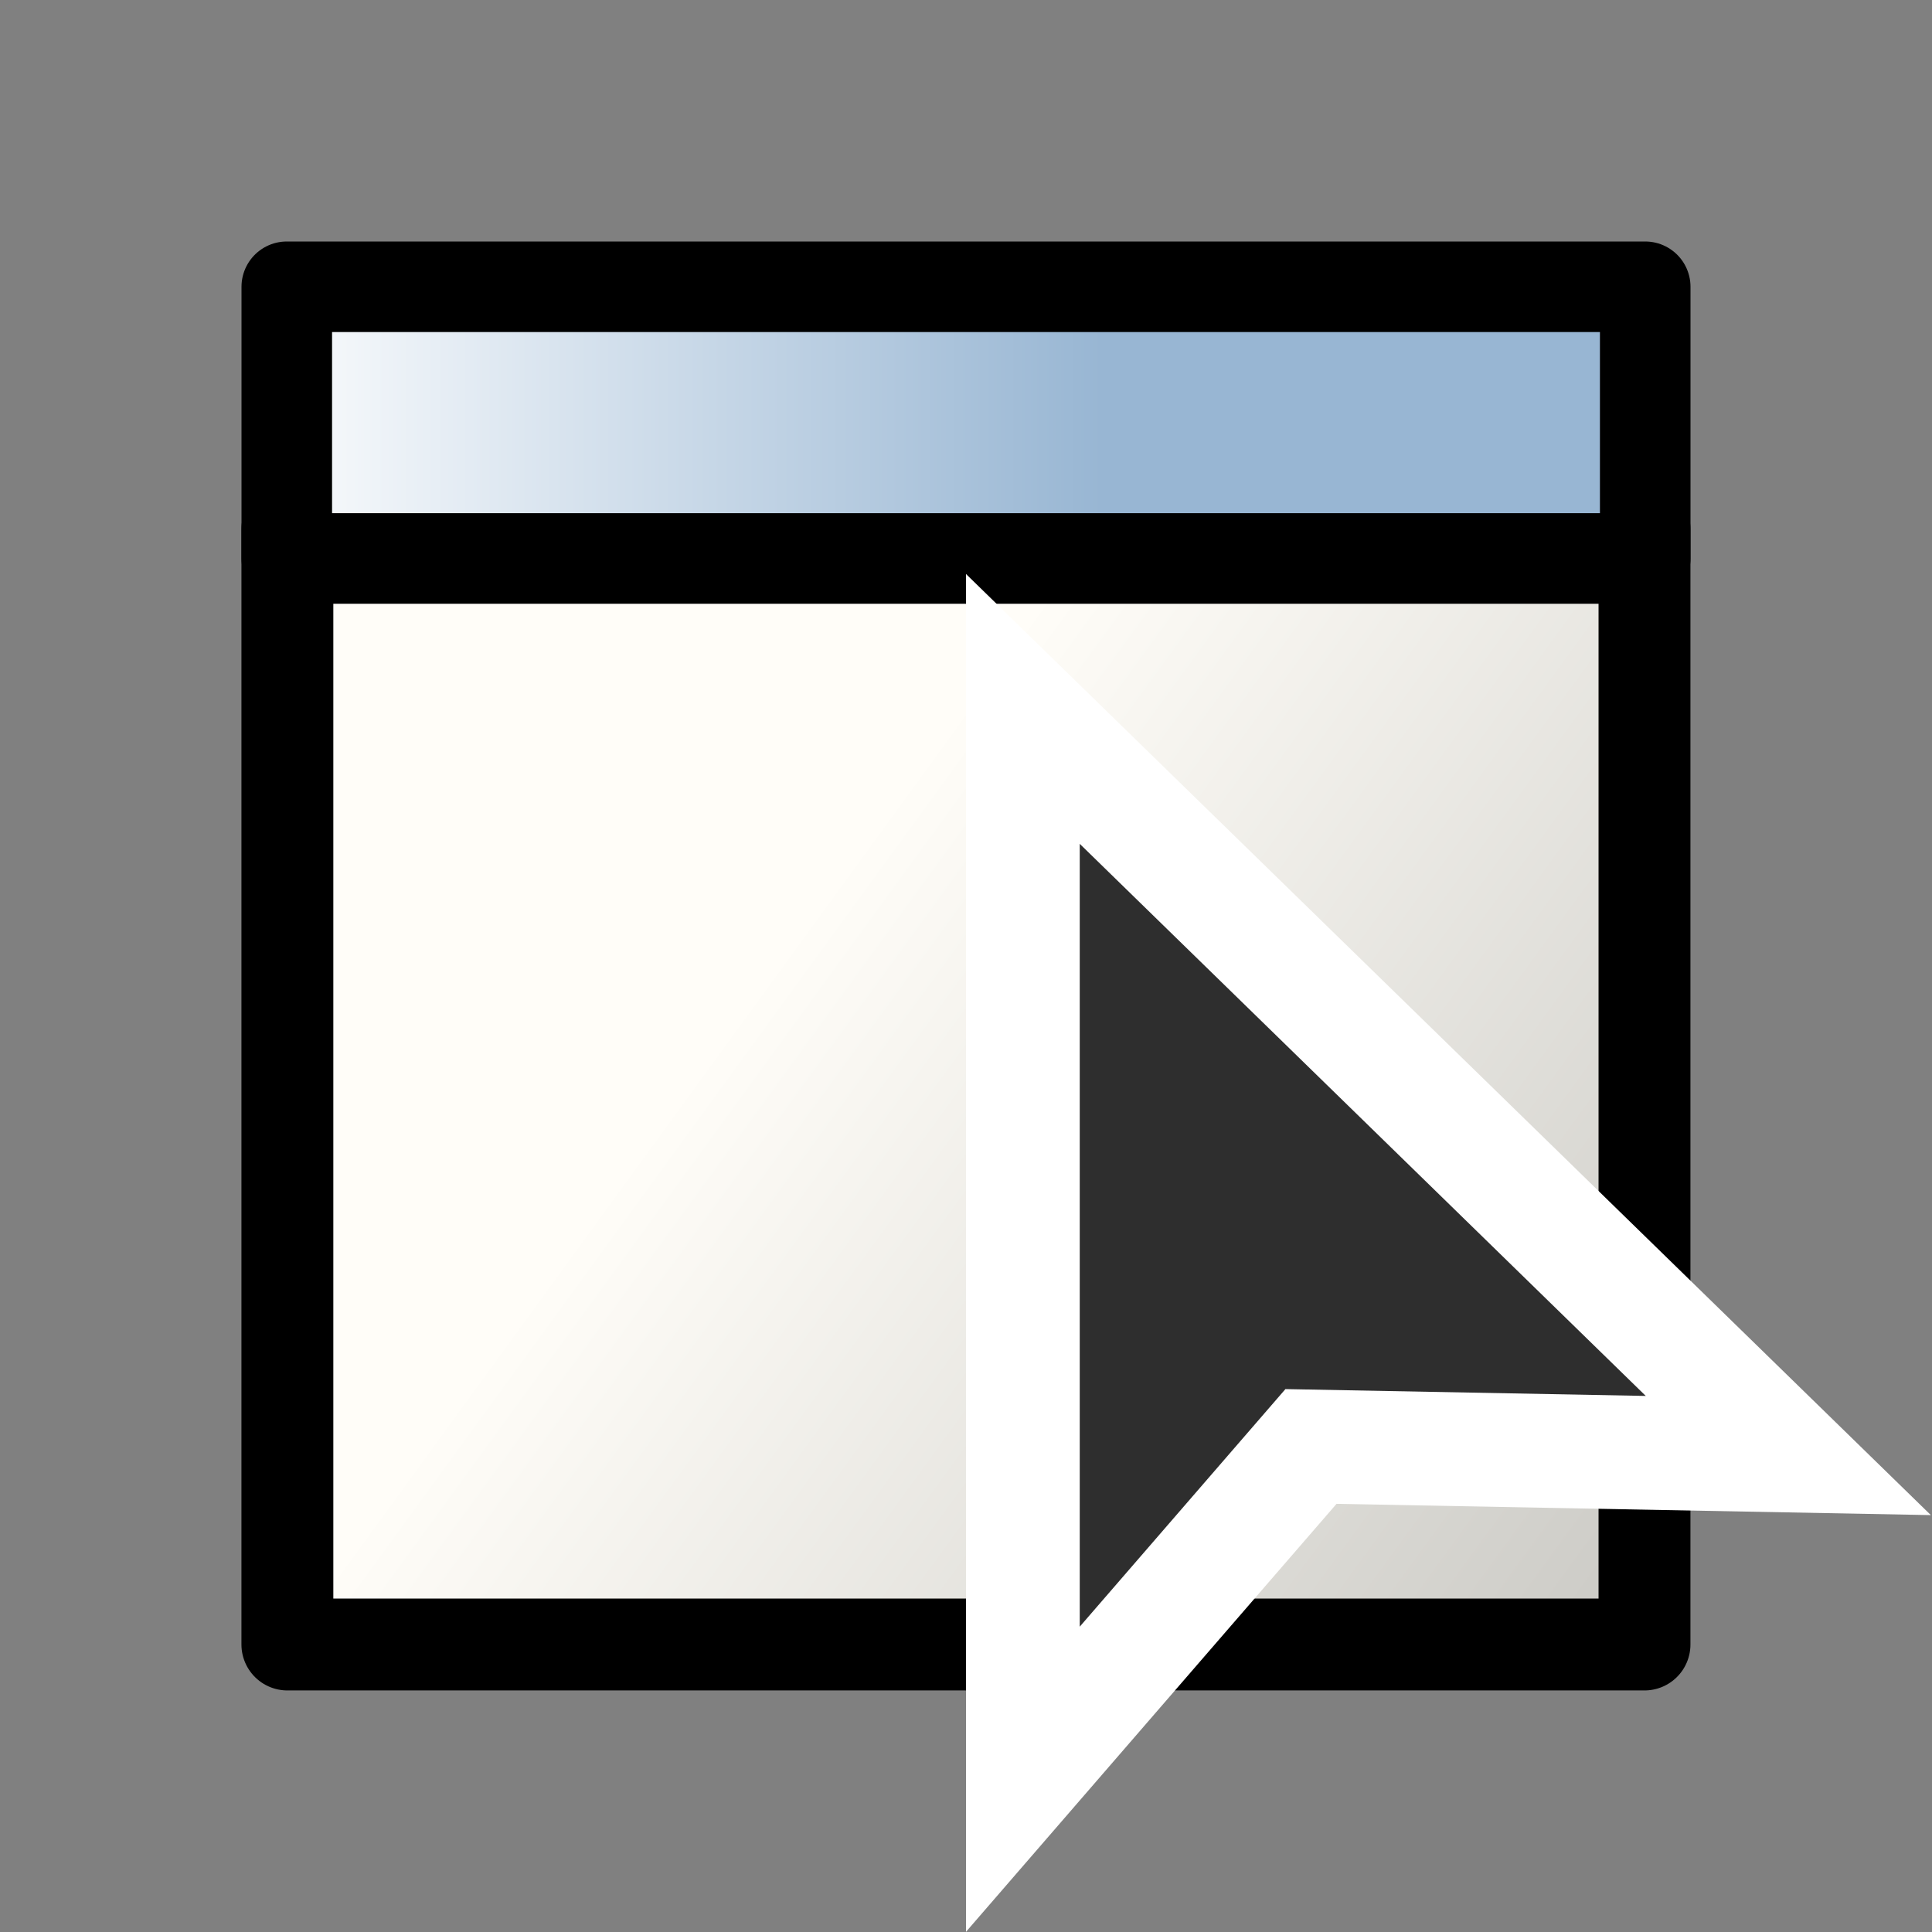 <?xml version="1.0" encoding="UTF-8" standalone="no"?>
<!-- Created with Inkscape (http://www.inkscape.org/) -->

<svg
   xmlns:dc="http://purl.org/dc/elements/1.1/"
   xmlns:cc="http://creativecommons.org/ns#"
   xmlns:rdf="http://www.w3.org/1999/02/22-rdf-syntax-ns#"
   xmlns:svg="http://www.w3.org/2000/svg"
   xmlns="http://www.w3.org/2000/svg"
   xmlns:xlink="http://www.w3.org/1999/xlink"
   xmlns:sodipodi="http://sodipodi.sourceforge.net/DTD/sodipodi-0.dtd"
   xmlns:inkscape="http://www.inkscape.org/namespaces/inkscape"
   version="1.1"
   width="16"
   height="16"
   id="svg5952"
   inkscape:version="0.91 r13725"
   sodipodi:docname="file-dialog.svg">
  <rect width="100%" height="100%" fill="#808080" stroke="none"/>
  <sodipodi:namedview
     pagecolor="#ffffff"
     bordercolor="#666666"
     borderopacity="1"
     objecttolerance="10"
     gridtolerance="10"
     guidetolerance="10"
     inkscape:pageopacity="0"
     inkscape:pageshadow="2"
     inkscape:window-width="1210"
     inkscape:window-height="809"
     id="namedview231"
     showgrid="false"
     inkscape:zoom="13.101517"
     inkscape:cx="-1.7239156"
     inkscape:cy="9.0065908"
     inkscape:window-x="665"
     inkscape:window-y="282"
     inkscape:window-maximized="0"
     inkscape:current-layer="svg5952" />
  <defs
     id="defs5954">
    <linearGradient
       x1="283.98"
       y1="25.258"
       x2="279.479"
       y2="21.16"
       id="linearGradient5391"
       xlink:href="#linearGradient5734"
       gradientUnits="userSpaceOnUse" />
    <linearGradient
       id="linearGradient5734">
      <stop
         id="stop5736"
         style="stop-color:#8ab3df;stop-opacity:1"
         offset="0" />
      <stop
         id="stop5738"
         style="stop-color:#ffffff;stop-opacity:1"
         offset="1" />
    </linearGradient>
    <linearGradient
       x1="279.645"
       y1="22.038"
       x2="283.105"
       y2="25.592"
       id="linearGradient5393"
       xlink:href="#linearGradient5704"
       gradientUnits="userSpaceOnUse" />
    <linearGradient
       id="linearGradient5704">
      <stop
         id="stop5706"
         style="stop-color:#5a5a5a;stop-opacity:1"
         offset="0" />
      <stop
         id="stop5708"
         style="stop-color:#000000;stop-opacity:1"
         offset="1" />
    </linearGradient>
    <linearGradient
       x1="283.98"
       y1="25.258"
       x2="279.479"
       y2="21.16"
       id="linearGradient6263"
       xlink:href="#linearGradient5734"
       gradientUnits="userSpaceOnUse" />
    <linearGradient
       x1="279.645"
       y1="22.038"
       x2="283.105"
       y2="25.592"
       id="linearGradient6265"
       xlink:href="#linearGradient5704"
       gradientUnits="userSpaceOnUse" />
    <linearGradient
       x1="482.63"
       y1="74.944"
       x2="495.948"
       y2="85.673"
       id="linearGradient5687"
       xlink:href="#linearGradient800"
       gradientUnits="userSpaceOnUse" />
    <linearGradient
       id="linearGradient800">
      <stop
         id="stop998"
         style="stop-color:#f3ff49;stop-opacity:1"
         offset="0" />
      <stop
         id="stop999"
         style="stop-color:#ffa01e;stop-opacity:1"
         offset="1" />
    </linearGradient>
    <linearGradient
       x1="491.431"
       y1="77.849"
       x2="493.33"
       y2="78.523"
       id="linearGradient5689"
       xlink:href="#linearGradient10585"
       gradientUnits="userSpaceOnUse" />
    <linearGradient
       id="linearGradient10585">
      <stop
         id="stop10587"
         style="stop-color:#d7d7d7;stop-opacity:1"
         offset="0" />
      <stop
         id="stop10595"
         style="stop-color:#000000;stop-opacity:1"
         offset="1" />
    </linearGradient>
    <linearGradient
       x1="494.312"
       y1="83.812"
       x2="499.039"
       y2="88.233"
       id="linearGradient5761"
       xlink:href="#linearGradient1887"
       gradientUnits="userSpaceOnUse"
       gradientTransform="matrix(1,0,0,0.901,0,8.916)" />
    <linearGradient
       id="linearGradient1887">
      <stop
         id="stop1888"
         style="stop-color:#fffdf8;stop-opacity:1"
         offset="0" />
      <stop
         id="stop1889"
         style="stop-color:#cdccc7;stop-opacity:1"
         offset="1" />
    </linearGradient>
    <linearGradient
       x1="490"
       y1="83.419"
       x2="497.231"
       y2="90.936"
       id="linearGradient5598"
       xlink:href="#linearGradient5704-1"
       gradientUnits="userSpaceOnUse" />
    <linearGradient
       id="linearGradient5704-1">
      <stop
         id="stop5706-7"
         style="stop-color:#5a5a5a;stop-opacity:1"
         offset="0" />
      <stop
         id="stop5708-4"
         style="stop-color:#000000;stop-opacity:1"
         offset="1" />
    </linearGradient>
    <linearGradient
       x1="494.312"
       y1="83.812"
       x2="499.039"
       y2="88.233"
       id="linearGradient6356"
       xlink:href="#linearGradient1887"
       gradientUnits="userSpaceOnUse"
       gradientTransform="matrix(1,0,0,0.901,-238.364,503.601)" />
    <linearGradient
       x1="490"
       y1="83.419"
       x2="497.231"
       y2="90.936"
       id="linearGradient6358"
       xlink:href="#linearGradient5704-1"
       gradientUnits="userSpaceOnUse"
       gradientTransform="translate(-238.364,494.686)" />
    <linearGradient
       x1="482.63"
       y1="74.944"
       x2="495.948"
       y2="85.673"
       id="linearGradient6365"
       xlink:href="#linearGradient800"
       gradientUnits="userSpaceOnUse" />
    <linearGradient
       x1="491.431"
       y1="77.849"
       x2="493.33"
       y2="78.523"
       id="linearGradient6367"
       xlink:href="#linearGradient10585"
       gradientUnits="userSpaceOnUse" />
    <linearGradient
       x1="482.63"
       y1="74.944"
       x2="495.948"
       y2="85.673"
       id="linearGradient6477"
       xlink:href="#linearGradient800-1"
       gradientUnits="userSpaceOnUse" />
    <linearGradient
       id="linearGradient800-1">
      <stop
         id="stop998-1"
         style="stop-color:#f3ff49;stop-opacity:1"
         offset="0" />
      <stop
         id="stop999-5"
         style="stop-color:#ffa01e;stop-opacity:1"
         offset="1" />
    </linearGradient>
    <linearGradient
       x1="491.431"
       y1="77.849"
       x2="493.33"
       y2="78.523"
       id="linearGradient6479"
       xlink:href="#linearGradient10585-2"
       gradientUnits="userSpaceOnUse" />
    <linearGradient
       id="linearGradient10585-2">
      <stop
         id="stop10587-7"
         style="stop-color:#d7d7d7;stop-opacity:1"
         offset="0" />
      <stop
         id="stop10595-6"
         style="stop-color:#000000;stop-opacity:1"
         offset="1" />
    </linearGradient>
    <linearGradient
       x1="11.88"
       y1="205.448"
       x2="15.653"
       y2="211.88"
       id="linearGradient6224"
       xlink:href="#linearGradient5704-14"
       gradientUnits="userSpaceOnUse"
       gradientTransform="matrix(1.25,0,0,1.421,477.323,-211.488)" />
    <linearGradient
       id="linearGradient5704-14">
      <stop
         id="stop5706-2"
         style="stop-color:#5a5a5a;stop-opacity:1"
         offset="0" />
      <stop
         id="stop5708-3"
         style="stop-color:#000000;stop-opacity:1"
         offset="1" />
    </linearGradient>
    <linearGradient
       id="linearGradient5740">
      <stop
         id="stop5742"
         style="stop-color:#ffffff;stop-opacity:1"
         offset="0" />
      <stop
         id="stop5744"
         style="stop-color:#98b6d3;stop-opacity:1"
         offset="1" />
    </linearGradient>
    <linearGradient
       x1="21.884"
       y1="219.005"
       x2="16.374"
       y2="214.445"
       id="linearGradient6522"
       xlink:href="#linearGradient5740"
       gradientUnits="userSpaceOnUse"
       gradientTransform="matrix(1.332,0,0,2.662,470.791,-492.224)" />
    <linearGradient
       x1="16.466"
       y1="214.67"
       x2="17.853"
       y2="218.2"
       id="linearGradient6524"
       xlink:href="#linearGradient5740"
       gradientUnits="userSpaceOnUse"
       gradientTransform="matrix(1.003,0,0,1.595,476.872,-260.666)" />
    <linearGradient
       x1="11.88"
       y1="205.448"
       x2="15.653"
       y2="211.88"
       id="linearGradient6591"
       xlink:href="#linearGradient5704-14"
       gradientUnits="userSpaceOnUse"
       gradientTransform="matrix(1.25,0,0,1.421,477.323,-211.488)" />
    <linearGradient
       x1="21.884"
       y1="219.005"
       x2="16.374"
       y2="214.445"
       id="linearGradient6594"
       xlink:href="#linearGradient5740"
       gradientUnits="userSpaceOnUse"
       gradientTransform="matrix(1.332,0,0,2.662,232.773,2.376)" />
    <linearGradient
       x1="16.466"
       y1="214.67"
       x2="17.853"
       y2="218.2"
       id="linearGradient6596"
       xlink:href="#linearGradient5740"
       gradientUnits="userSpaceOnUse"
       gradientTransform="matrix(1.003,0,0,1.595,238.853,233.933)" />
    <linearGradient
       x1="11.88"
       y1="205.448"
       x2="15.653"
       y2="211.88"
       id="linearGradient6599"
       xlink:href="#linearGradient5704-14"
       gradientUnits="userSpaceOnUse"
       gradientTransform="matrix(1.25,0,0,1.421,239.305,283.111)" />
    <linearGradient
       x1="482.63"
       y1="74.944"
       x2="495.948"
       y2="85.673"
       id="linearGradient6606"
       xlink:href="#linearGradient800-1"
       gradientUnits="userSpaceOnUse" />
    <linearGradient
       x1="491.431"
       y1="77.849"
       x2="493.33"
       y2="78.523"
       id="linearGradient6608"
       xlink:href="#linearGradient10585-2"
       gradientUnits="userSpaceOnUse" />
    <linearGradient
       x1="11.88"
       y1="205.448"
       x2="15.653"
       y2="211.88"
       id="linearGradient6124"
       xlink:href="#linearGradient5704-2"
       gradientUnits="userSpaceOnUse"
       gradientTransform="matrix(1.125,0,0,1.142,-6.359,-29.349)" />
    <linearGradient
       id="linearGradient5704-2">
      <stop
         id="stop5706-21"
         style="stop-color:#5a5a5a;stop-opacity:1"
         offset="0" />
      <stop
         id="stop5708-6"
         style="stop-color:#000000;stop-opacity:1"
         offset="1" />
    </linearGradient>
    <linearGradient
       x1="19.639"
       y1="218.105"
       x2="17.502"
       y2="214.88"
       id="linearGradient6126"
       xlink:href="#linearGradient5740-8"
       gradientUnits="userSpaceOnUse"
       gradientTransform="matrix(1.166,0,0,1.995,-11.617,-223.557)" />
    <linearGradient
       id="linearGradient5740-8">
      <stop
         id="stop5742-5"
         style="stop-color:#ffffff;stop-opacity:1"
         offset="0" />
      <stop
         id="stop5744-7"
         style="stop-color:#98b6d3;stop-opacity:1"
         offset="1" />
    </linearGradient>
    <linearGradient
       x1="15.383"
       y1="212.905"
       x2="18.529"
       y2="218.78"
       id="linearGradient6128"
       xlink:href="#linearGradient5740-8"
       gradientUnits="userSpaceOnUse"
       gradientTransform="matrix(0.877,0,0,1.195,-6.298,-49.989)" />
    <linearGradient
       x1="11.88"
       y1="205.448"
       x2="16.804"
       y2="210.872"
       id="linearGradient6138"
       xlink:href="#linearGradient5704-2"
       gradientUnits="userSpaceOnUse"
       gradientTransform="matrix(1.499,0,0,1.713,-7.279,-143.594)" />
    <linearGradient
       x1="21.81"
       y1="219.222"
       x2="14.536"
       y2="215.111"
       id="linearGradient6140"
       xlink:href="#linearGradient5740-8"
       gradientUnits="userSpaceOnUse"
       gradientTransform="matrix(1.664,0,0,3.32,-16.321,-505.953)" />
    <linearGradient
       x1="16.353"
       y1="214.647"
       x2="17.988"
       y2="218.277"
       id="linearGradient6142"
       xlink:href="#linearGradient5740-8"
       gradientUnits="userSpaceOnUse"
       gradientTransform="matrix(1.252,0,0,1.989,-8.729,-217.173)" />
    <linearGradient
       x1="11.88"
       y1="205.448"
       x2="15.653"
       y2="211.88"
       id="linearGradient6732"
       xlink:href="#linearGradient5704-2"
       gradientUnits="userSpaceOnUse"
       gradientTransform="matrix(1.125,0,0,1.142,-6.359,-29.349)" />
    <linearGradient
       x1="19.639"
       y1="218.105"
       x2="17.502"
       y2="214.88"
       id="linearGradient6734"
       xlink:href="#linearGradient5740-8"
       gradientUnits="userSpaceOnUse"
       gradientTransform="matrix(1.166,0,0,1.995,-11.617,-223.557)" />
    <linearGradient
       x1="15.383"
       y1="212.905"
       x2="18.529"
       y2="218.78"
       id="linearGradient6736"
       xlink:href="#linearGradient5740-8"
       gradientUnits="userSpaceOnUse"
       gradientTransform="matrix(0.877,0,0,1.195,-6.298,-49.989)" />
    <linearGradient
       x1="11.88"
       y1="205.448"
       x2="16.804"
       y2="210.872"
       id="linearGradient6738"
       xlink:href="#linearGradient5704-2"
       gradientUnits="userSpaceOnUse"
       gradientTransform="matrix(1.499,0,0,1.713,-7.279,-143.594)" />
    <linearGradient
       x1="21.81"
       y1="219.222"
       x2="14.536"
       y2="215.111"
       id="linearGradient6740"
       xlink:href="#linearGradient5740-8"
       gradientUnits="userSpaceOnUse"
       gradientTransform="matrix(1.664,0,0,3.32,-16.321,-505.953)" />
    <linearGradient
       x1="16.353"
       y1="214.647"
       x2="17.988"
       y2="218.277"
       id="linearGradient6742"
       xlink:href="#linearGradient5740-8"
       gradientUnits="userSpaceOnUse"
       gradientTransform="matrix(1.252,0,0,1.989,-8.729,-217.173)" />
    <linearGradient
       x1="21.81"
       y1="219.222"
       x2="14.536"
       y2="215.111"
       id="linearGradient6745"
       xlink:href="#linearGradient5740-8"
       gradientUnits="userSpaceOnUse"
       gradientTransform="matrix(1.664,0,0,3.32,225.233,-142.46)" />
    <linearGradient
       x1="16.353"
       y1="214.647"
       x2="17.988"
       y2="218.277"
       id="linearGradient6747"
       xlink:href="#linearGradient5740-8"
       gradientUnits="userSpaceOnUse"
       gradientTransform="matrix(1.252,0,0,1.989,232.824,146.321)" />
    <linearGradient
       x1="11.88"
       y1="205.448"
       x2="16.804"
       y2="210.872"
       id="linearGradient6750"
       xlink:href="#linearGradient5704-2"
       gradientUnits="userSpaceOnUse"
       gradientTransform="matrix(1.499,0,0,1.713,234.275,219.9)" />
    <linearGradient
       x1="19.639"
       y1="218.105"
       x2="17.502"
       y2="214.88"
       id="linearGradient6753"
       xlink:href="#linearGradient5740-8"
       gradientUnits="userSpaceOnUse"
       gradientTransform="matrix(1.166,0,0,1.995,229.936,139.937)" />
    <linearGradient
       x1="15.383"
       y1="212.905"
       x2="18.529"
       y2="218.78"
       id="linearGradient6755"
       xlink:href="#linearGradient5740-8"
       gradientUnits="userSpaceOnUse"
       gradientTransform="matrix(0.877,0,0,1.195,235.256,313.505)" />
    <linearGradient
       x1="11.88"
       y1="205.448"
       x2="15.653"
       y2="211.88"
       id="linearGradient6758"
       xlink:href="#linearGradient5704-2"
       gradientUnits="userSpaceOnUse"
       gradientTransform="matrix(1.125,0,0,1.142,235.194,334.145)" />
    <linearGradient
       x1="11.88"
       y1="205.448"
       x2="15.653"
       y2="211.88"
       id="linearGradient5807"
       xlink:href="#linearGradient5704-6"
       gradientUnits="userSpaceOnUse"
       gradientTransform="matrix(1.125,0,0,1.142,-6.359,-29.349)" />
    <linearGradient
       id="linearGradient5704-6">
      <stop
         id="stop5706-1"
         style="stop-color:#5a5a5a;stop-opacity:1"
         offset="0" />
      <stop
         id="stop5708-8"
         style="stop-color:#000000;stop-opacity:1"
         offset="1" />
    </linearGradient>
    <linearGradient
       x1="19.639"
       y1="218.105"
       x2="17.502"
       y2="214.88"
       id="linearGradient5809"
       xlink:href="#linearGradient5740-9"
       gradientUnits="userSpaceOnUse"
       gradientTransform="matrix(1.166,0,0,1.995,-11.617,-223.557)" />
    <linearGradient
       id="linearGradient5740-9">
      <stop
         id="stop5742-2"
         style="stop-color:#ffffff;stop-opacity:1"
         offset="0" />
      <stop
         id="stop5744-79"
         style="stop-color:#98b6d3;stop-opacity:1"
         offset="1" />
    </linearGradient>
    <linearGradient
       x1="14.855"
       y1="212.711"
       x2="17.853"
       y2="218.2"
       id="linearGradient5811"
       xlink:href="#linearGradient5740-9"
       gradientUnits="userSpaceOnUse"
       gradientTransform="matrix(0.877,0,0,1.195,-6.298,-49.989)" />
    <linearGradient
       x1="11.88"
       y1="205.448"
       x2="16.804"
       y2="210.872"
       id="linearGradient5813"
       xlink:href="#linearGradient5704-6"
       gradientUnits="userSpaceOnUse"
       gradientTransform="matrix(1.499,0,0,1.713,-7.279,-143.594)" />
    <linearGradient
       x1="21.81"
       y1="219.117"
       x2="10.294"
       y2="212.951"
       id="linearGradient5815"
       xlink:href="#linearGradient5740-9"
       gradientUnits="userSpaceOnUse"
       gradientTransform="matrix(1.664,0,0,3.32,-16.321,-505.953)" />
    <linearGradient
       x1="16.815"
       y1="213.659"
       x2="17.988"
       y2="218.277"
       id="linearGradient5817"
       xlink:href="#linearGradient5740-9"
       gradientUnits="userSpaceOnUse"
       gradientTransform="matrix(1.252,0,0,1.989,-8.729,-217.173)" />
    <linearGradient
       x1="361.709"
       y1="261.247"
       x2="366.098"
       y2="264.689"
       id="linearGradient11815"
       xlink:href="#linearGradient800-5"
       gradientUnits="userSpaceOnUse"
       gradientTransform="matrix(1.022,0,0,1,-8.95,-1)" />
    <linearGradient
       id="linearGradient800-5">
      <stop
         id="stop998-4"
         style="stop-color:#f3ff49;stop-opacity:1"
         offset="0" />
      <stop
         id="stop999-3"
         style="stop-color:#ffa01e;stop-opacity:1"
         offset="1" />
    </linearGradient>
    <linearGradient
       x1="-37.331"
       y1="187.863"
       x2="-33.695"
       y2="178.658"
       id="linearGradient6573"
       xlink:href="#linearGradient3480"
       gradientUnits="userSpaceOnUse"
       gradientTransform="matrix(0,1,-1.022,0,139.245,218.997)" />
    <linearGradient
       id="linearGradient3480">
      <stop
         id="stop3482"
         style="stop-color:#646464;stop-opacity:1"
         offset="0" />
      <stop
         id="stop3484"
         style="stop-color:#000000;stop-opacity:1"
         offset="1" />
    </linearGradient>
    <linearGradient
       x1="361.709"
       y1="261.247"
       x2="366.098"
       y2="264.689"
       id="linearGradient6921"
       xlink:href="#linearGradient800-5"
       gradientUnits="userSpaceOnUse"
       gradientTransform="matrix(1.022,0,0,1,-117.11,315.404)" />
    <linearGradient
       x1="-37.331"
       y1="187.863"
       x2="-33.695"
       y2="178.658"
       id="linearGradient6923"
       xlink:href="#linearGradient3480"
       gradientUnits="userSpaceOnUse"
       gradientTransform="matrix(0,1,-1.022,0,31.085,535.401)" />
    <linearGradient
       x1="11.88"
       y1="205.448"
       x2="15.653"
       y2="211.88"
       id="linearGradient6930"
       xlink:href="#linearGradient5704-6"
       gradientUnits="userSpaceOnUse"
       gradientTransform="matrix(1.125,0,0,1.142,-6.359,-29.349)" />
    <linearGradient
       x1="19.639"
       y1="218.105"
       x2="17.502"
       y2="214.88"
       id="linearGradient6932"
       xlink:href="#linearGradient5740-9"
       gradientUnits="userSpaceOnUse"
       gradientTransform="matrix(1.166,0,0,1.995,-11.617,-223.557)" />
    <linearGradient
       x1="14.855"
       y1="212.711"
       x2="17.853"
       y2="218.2"
       id="linearGradient6934"
       xlink:href="#linearGradient5740-9"
       gradientUnits="userSpaceOnUse"
       gradientTransform="matrix(0.877,0,0,1.195,-6.298,-49.989)" />
    <linearGradient
       x1="11.88"
       y1="205.448"
       x2="16.804"
       y2="210.872"
       id="linearGradient6936"
       xlink:href="#linearGradient5704-6"
       gradientUnits="userSpaceOnUse"
       gradientTransform="matrix(1.499,0,0,1.713,-7.279,-143.594)" />
    <linearGradient
       x1="21.81"
       y1="219.117"
       x2="10.294"
       y2="212.951"
       id="linearGradient6938"
       xlink:href="#linearGradient5740-9"
       gradientUnits="userSpaceOnUse"
       gradientTransform="matrix(1.664,0,0,3.32,-16.321,-505.953)" />
    <linearGradient
       x1="16.815"
       y1="213.659"
       x2="17.988"
       y2="218.277"
       id="linearGradient6940"
       xlink:href="#linearGradient5740-9"
       gradientUnits="userSpaceOnUse"
       gradientTransform="matrix(1.252,0,0,1.989,-8.729,-217.173)" />
    <linearGradient
       x1="11.88"
       y1="205.448"
       x2="15.653"
       y2="211.88"
       id="linearGradient7093"
       xlink:href="#linearGradient5704-8"
       gradientUnits="userSpaceOnUse"
       gradientTransform="matrix(1.125,0,0,1.142,-6.359,-29.349)" />
    <linearGradient
       id="linearGradient5704-8">
      <stop
         id="stop5706-6"
         style="stop-color:#5a5a5a;stop-opacity:1"
         offset="0" />
      <stop
         id="stop5708-5"
         style="stop-color:#000000;stop-opacity:1"
         offset="1" />
    </linearGradient>
    <linearGradient
       x1="19.639"
       y1="218.105"
       x2="17.502"
       y2="214.88"
       id="linearGradient7095"
       xlink:href="#linearGradient5740-0"
       gradientUnits="userSpaceOnUse"
       gradientTransform="matrix(1.166,0,0,1.995,-11.617,-223.557)" />
    <linearGradient
       id="linearGradient5740-0">
      <stop
         id="stop5742-28"
         style="stop-color:#ffffff;stop-opacity:1"
         offset="0" />
      <stop
         id="stop5744-6"
         style="stop-color:#98b6d3;stop-opacity:1"
         offset="1" />
    </linearGradient>
    <linearGradient
       x1="14.855"
       y1="212.711"
       x2="17.853"
       y2="218.2"
       id="linearGradient7097"
       xlink:href="#linearGradient5740-0"
       gradientUnits="userSpaceOnUse"
       gradientTransform="matrix(0.877,0,0,1.195,-6.298,-49.989)" />
    <linearGradient
       x1="11.88"
       y1="205.448"
       x2="16.804"
       y2="210.872"
       id="linearGradient7099"
       xlink:href="#linearGradient5704-8"
       gradientUnits="userSpaceOnUse"
       gradientTransform="matrix(1.499,0,0,1.713,-7.279,-143.594)" />
    <linearGradient
       x1="21.81"
       y1="219.117"
       x2="10.294"
       y2="212.951"
       id="linearGradient7101"
       xlink:href="#linearGradient5740-0"
       gradientUnits="userSpaceOnUse"
       gradientTransform="matrix(1.664,0,0,3.32,-16.321,-505.953)" />
    <linearGradient
       x1="16.815"
       y1="213.659"
       x2="17.988"
       y2="218.277"
       id="linearGradient7103"
       xlink:href="#linearGradient5740-0"
       gradientUnits="userSpaceOnUse"
       gradientTransform="matrix(1.252,0,0,1.989,-8.729,-217.173)" />
    <linearGradient
       x1="361.698"
       y1="261.247"
       x2="367.265"
       y2="264.465"
       id="linearGradient6662"
       xlink:href="#linearGradient900"
       gradientUnits="userSpaceOnUse"
       gradientTransform="matrix(1.022,0,0,1,-8.921,-0.991)" />
    <linearGradient
       id="linearGradient900">
      <stop
         id="stop1014"
         style="stop-color:#e4ffa6;stop-opacity:1"
         offset="0" />
      <stop
         id="stop1015"
         style="stop-color:#3a7801;stop-opacity:1"
         offset="1" />
    </linearGradient>
    <linearGradient
       x1="-37.331"
       y1="187.863"
       x2="-33.695"
       y2="178.658"
       id="linearGradient6664"
       xlink:href="#linearGradient3480-0"
       gradientUnits="userSpaceOnUse"
       gradientTransform="matrix(0,1,-1.022,0,139.274,219.006)" />
    <linearGradient
       id="linearGradient3480-0">
      <stop
         id="stop3482-2"
         style="stop-color:#646464;stop-opacity:1"
         offset="0" />
      <stop
         id="stop3484-4"
         style="stop-color:#000000;stop-opacity:1"
         offset="1" />
    </linearGradient>
    <linearGradient
       x1="361.698"
       y1="261.247"
       x2="367.265"
       y2="264.465"
       id="linearGradient7258"
       xlink:href="#linearGradient900"
       gradientUnits="userSpaceOnUse"
       gradientTransform="matrix(1.022,0,0,1,-8.921,-0.991)" />
    <linearGradient
       x1="-37.331"
       y1="187.863"
       x2="-33.695"
       y2="178.658"
       id="linearGradient7260"
       xlink:href="#linearGradient3480-0"
       gradientUnits="userSpaceOnUse"
       gradientTransform="matrix(0,1,-1.022,0,139.274,219.006)" />
    <linearGradient
       x1="11.88"
       y1="205.448"
       x2="15.653"
       y2="211.88"
       id="linearGradient7093-8"
       xlink:href="#linearGradient5704-65"
       gradientUnits="userSpaceOnUse"
       gradientTransform="matrix(1.125,0,0,1.142,-6.359,-29.349)" />
    <linearGradient
       id="linearGradient5704-65">
      <stop
         id="stop5706-0"
         style="stop-color:#5a5a5a;stop-opacity:1"
         offset="0" />
      <stop
         id="stop5708-9"
         style="stop-color:#000000;stop-opacity:1"
         offset="1" />
    </linearGradient>
    <linearGradient
       x1="19.639"
       y1="218.105"
       x2="17.502"
       y2="214.88"
       id="linearGradient7095-0"
       xlink:href="#linearGradient5740-06"
       gradientUnits="userSpaceOnUse"
       gradientTransform="matrix(1.166,0,0,1.995,-11.617,-223.557)" />
    <linearGradient
       id="linearGradient5740-06">
      <stop
         id="stop5742-1"
         style="stop-color:#ffffff;stop-opacity:1"
         offset="0" />
      <stop
         id="stop5744-3"
         style="stop-color:#98b6d3;stop-opacity:1"
         offset="1" />
    </linearGradient>
    <linearGradient
       x1="14.855"
       y1="212.711"
       x2="17.853"
       y2="218.2"
       id="linearGradient7097-8"
       xlink:href="#linearGradient5740-06"
       gradientUnits="userSpaceOnUse"
       gradientTransform="matrix(0.877,0,0,1.195,-6.298,-49.989)" />
    <linearGradient
       x1="11.88"
       y1="205.448"
       x2="16.804"
       y2="210.872"
       id="linearGradient7099-9"
       xlink:href="#linearGradient5704-65"
       gradientUnits="userSpaceOnUse"
       gradientTransform="matrix(1.499,0,0,1.713,-7.279,-143.594)" />
    <linearGradient
       x1="21.81"
       y1="219.117"
       x2="10.294"
       y2="212.951"
       id="linearGradient7101-3"
       xlink:href="#linearGradient5740-06"
       gradientUnits="userSpaceOnUse"
       gradientTransform="matrix(1.664,0,0,3.32,-16.321,-505.953)" />
    <linearGradient
       x1="16.815"
       y1="213.659"
       x2="17.988"
       y2="218.277"
       id="linearGradient7103-4"
       xlink:href="#linearGradient5740-06"
       gradientUnits="userSpaceOnUse"
       gradientTransform="matrix(1.252,0,0,1.989,-8.729,-217.173)" />
    <linearGradient
       x1="361.698"
       y1="261.247"
       x2="367.265"
       y2="264.465"
       id="linearGradient6662-4"
       xlink:href="#linearGradient900-6"
       gradientUnits="userSpaceOnUse"
       gradientTransform="matrix(1.022,0,0,1,-8.921,-0.991)" />
    <linearGradient
       id="linearGradient900-6">
      <stop
         id="stop1014-0"
         style="stop-color:#e4ffa6;stop-opacity:1"
         offset="0" />
      <stop
         id="stop1015-6"
         style="stop-color:#3a7801;stop-opacity:1"
         offset="1" />
    </linearGradient>
    <linearGradient
       x1="-37.331"
       y1="187.863"
       x2="-33.695"
       y2="178.658"
       id="linearGradient6664-6"
       xlink:href="#linearGradient3480-1"
       gradientUnits="userSpaceOnUse"
       gradientTransform="matrix(0,1,-1.022,0,139.274,219.006)" />
    <linearGradient
       id="linearGradient3480-1">
      <stop
         id="stop3482-8"
         style="stop-color:#646464;stop-opacity:1"
         offset="0" />
      <stop
         id="stop3484-49"
         style="stop-color:#000000;stop-opacity:1"
         offset="1" />
    </linearGradient>
    <linearGradient
       x1="361.698"
       y1="261.247"
       x2="367.265"
       y2="264.465"
       id="linearGradient7423"
       xlink:href="#linearGradient900-6"
       gradientUnits="userSpaceOnUse"
       gradientTransform="matrix(1.022,0,0,1,-117.519,311.932)" />
    <linearGradient
       x1="-37.331"
       y1="187.863"
       x2="-33.695"
       y2="178.658"
       id="linearGradient7425"
       xlink:href="#linearGradient3480-1"
       gradientUnits="userSpaceOnUse"
       gradientTransform="matrix(0,1,-1.022,0,30.676,531.928)" />
    <linearGradient
       x1="11.88"
       y1="205.448"
       x2="15.653"
       y2="211.88"
       id="linearGradient7432"
       xlink:href="#linearGradient5704-65"
       gradientUnits="userSpaceOnUse"
       gradientTransform="matrix(1.125,0,0,1.142,-6.359,-29.349)" />
    <linearGradient
       x1="19.639"
       y1="218.105"
       x2="17.502"
       y2="214.88"
       id="linearGradient7434"
       xlink:href="#linearGradient5740-06"
       gradientUnits="userSpaceOnUse"
       gradientTransform="matrix(1.166,0,0,1.995,-11.617,-223.557)" />
    <linearGradient
       x1="14.855"
       y1="212.711"
       x2="17.853"
       y2="218.2"
       id="linearGradient7436"
       xlink:href="#linearGradient5740-06"
       gradientUnits="userSpaceOnUse"
       gradientTransform="matrix(0.877,0,0,1.195,-6.298,-49.989)" />
    <linearGradient
       x1="11.88"
       y1="205.448"
       x2="16.804"
       y2="210.872"
       id="linearGradient7438"
       xlink:href="#linearGradient5704-65"
       gradientUnits="userSpaceOnUse"
       gradientTransform="matrix(1.499,0,0,1.713,-7.279,-143.594)" />
    <linearGradient
       x1="21.81"
       y1="219.117"
       x2="10.294"
       y2="212.951"
       id="linearGradient7440"
       xlink:href="#linearGradient5740-06"
       gradientUnits="userSpaceOnUse"
       gradientTransform="matrix(1.664,0,0,3.32,-16.321,-505.953)" />
    <linearGradient
       x1="16.815"
       y1="213.659"
       x2="17.988"
       y2="218.277"
       id="linearGradient7442"
       xlink:href="#linearGradient5740-06"
       gradientUnits="userSpaceOnUse"
       gradientTransform="matrix(1.252,0,0,1.989,-8.729,-217.173)" />
    <linearGradient
       x1="256.894"
       y1="73.658"
       x2="250.665"
       y2="80.142"
       id="linearGradient11197"
       xlink:href="#linearGradient5704-63"
       gradientUnits="userSpaceOnUse"
       gradientTransform="matrix(0.939,0,0,1,15.636,3.573)" />
    <linearGradient
       id="linearGradient5704-63">
      <stop
         id="stop5706-78"
         style="stop-color:#5a5a5a;stop-opacity:1"
         offset="0" />
      <stop
         id="stop5708-82"
         style="stop-color:#000000;stop-opacity:1"
         offset="1" />
    </linearGradient>
    <linearGradient
       x1="266.03"
       y1="70.981"
       x2="258.015"
       y2="77.99"
       id="linearGradient11286"
       xlink:href="#linearGradient3480-9"
       gradientUnits="userSpaceOnUse"
       gradientTransform="translate(-0.016,0.073)" />
    <linearGradient
       id="linearGradient3480-9">
      <stop
         id="stop3482-1"
         style="stop-color:#646464;stop-opacity:1"
         offset="0" />
      <stop
         id="stop3484-3"
         style="stop-color:#000000;stop-opacity:1"
         offset="1" />
    </linearGradient>
    <linearGradient
       x1="256.326"
       y1="80.006"
       x2="258.918"
       y2="78.5"
       id="linearGradient6187"
       xlink:href="#linearGradient3466"
       gradientUnits="userSpaceOnUse" />
    <linearGradient
       id="linearGradient3466">
      <stop
         id="stop3468"
         style="stop-color:#ffffff;stop-opacity:1"
         offset="0" />
      <stop
         id="stop3470"
         style="stop-color:#a0a0a0;stop-opacity:1"
         offset="1" />
    </linearGradient>
    <linearGradient
       x1="261.107"
       y1="79.5"
       x2="269.548"
       y2="79.5"
       id="linearGradient11210"
       xlink:href="#linearGradient1610"
       gradientUnits="userSpaceOnUse"
       gradientTransform="translate(0.514,0.573)" />
    <linearGradient
       id="linearGradient1610">
      <stop
         id="stop1611"
         style="stop-color:#000000;stop-opacity:1"
         offset="0" />
      <stop
         id="stop3053"
         style="stop-color:#7f7f7f;stop-opacity:1"
         offset="0.351" />
      <stop
         id="stop3054"
         style="stop-color:#bfbfbf;stop-opacity:1"
         offset="0.597" />
      <stop
         id="stop3055"
         style="stop-color:#dfdfdf;stop-opacity:1"
         offset="0.784" />
      <stop
         id="stop1612"
         style="stop-color:#ffffff;stop-opacity:1"
         offset="1" />
    </linearGradient>
    <linearGradient
       x1="266.648"
       y1="74.383"
       x2="262.538"
       y2="78.836"
       id="linearGradient11294"
       xlink:href="#linearGradient3480-9"
       gradientUnits="userSpaceOnUse"
       gradientTransform="translate(-0.016,0.073)" />
    <linearGradient
       x1="261.034"
       y1="69.714"
       x2="256.5"
       y2="71.037"
       id="linearGradient11302"
       xlink:href="#linearGradient3480-9"
       gradientUnits="userSpaceOnUse"
       gradientTransform="matrix(1,0,0,0.982,-0.016,1.345)" />
    <linearGradient
       x1="261.034"
       y1="69.714"
       x2="256.5"
       y2="71.037"
       id="linearGradient7574"
       xlink:href="#linearGradient3480-9"
       gradientUnits="userSpaceOnUse"
       gradientTransform="matrix(-1,0,0,0.982,507.618,495.549)" />
    <linearGradient
       x1="261.107"
       y1="79.5"
       x2="269.548"
       y2="79.5"
       id="linearGradient7577"
       xlink:href="#linearGradient1610"
       gradientUnits="userSpaceOnUse"
       gradientTransform="translate(-507.088,494.777)" />
    <linearGradient
       x1="266.648"
       y1="74.383"
       x2="262.538"
       y2="78.836"
       id="linearGradient7579"
       xlink:href="#linearGradient3480-9"
       gradientUnits="userSpaceOnUse"
       gradientTransform="translate(-507.618,494.277)" />
    <linearGradient
       x1="256.894"
       y1="73.658"
       x2="250.665"
       y2="80.142"
       id="linearGradient7583"
       xlink:href="#linearGradient5704-63"
       gradientUnits="userSpaceOnUse"
       gradientTransform="matrix(-0.939,0,0,1,491.966,497.777)" />
    <linearGradient
       x1="266.03"
       y1="70.981"
       x2="258.015"
       y2="77.99"
       id="linearGradient7585"
       xlink:href="#linearGradient3480-9"
       gradientUnits="userSpaceOnUse"
       gradientTransform="matrix(-1,0,0,1,507.618,494.277)" />
    <linearGradient
       x1="256.326"
       y1="80.006"
       x2="258.918"
       y2="78.5"
       id="linearGradient7587"
       xlink:href="#linearGradient3466"
       gradientUnits="userSpaceOnUse" />
    <linearGradient
       x1="15.157"
       y1="214.008"
       x2="22.043"
       y2="218.397"
       id="linearGradient7925"
       xlink:href="#linearGradient5704-26"
       gradientUnits="userSpaceOnUse"
       gradientTransform="matrix(1.125,0,0,1.399,339.507,-41.544)" />
    <linearGradient
       id="linearGradient5704-26">
      <stop
         id="stop5706-01"
         style="stop-color:#5a5a5a;stop-opacity:1"
         offset="0" />
      <stop
         id="stop5708-65"
         style="stop-color:#000000;stop-opacity:1"
         offset="1" />
    </linearGradient>
    <linearGradient
       x1="17.483"
       y1="215.01"
       x2="20.989"
       y2="218.816"
       id="linearGradient7927"
       xlink:href="#linearGradient6684"
       gradientUnits="userSpaceOnUse"
       gradientTransform="matrix(1.166,0,0,1.656,338.75,-97.136)" />
    <linearGradient
       id="linearGradient6684">
      <stop
         id="stop6686"
         style="stop-color:#ffbf00;stop-opacity:1"
         offset="0" />
      <stop
         id="stop6688"
         style="stop-color:#ffffff;stop-opacity:1"
         offset="1" />
    </linearGradient>
    <linearGradient
       x1="19.086"
       y1="219.694"
       x2="16.109"
       y2="214.382"
       id="linearGradient7929"
       xlink:href="#linearGradient6684"
       gradientUnits="userSpaceOnUse"
       gradientTransform="matrix(0.877,0,0,0.992,344.069,46.882)" />
    <linearGradient
       x1="99.313"
       y1="210.5"
       x2="111.687"
       y2="210.5"
       id="linearGradient7937"
       xlink:href="#linearGradient5704-26"
       gradientUnits="userSpaceOnUse" />
    <linearGradient
       x1="108.351"
       y1="215.482"
       x2="101.193"
       y2="206.997"
       id="linearGradient7939"
       xlink:href="#linearGradient5740-7"
       gradientUnits="userSpaceOnUse" />
    <linearGradient
       id="linearGradient5740-7">
      <stop
         id="stop5742-54"
         style="stop-color:#ffffff;stop-opacity:1"
         offset="0" />
      <stop
         id="stop5744-1"
         style="stop-color:#98b6d3;stop-opacity:1"
         offset="1" />
    </linearGradient>
    <linearGradient
       x1="101.751"
       y1="205.192"
       x2="108.816"
       y2="212.99"
       id="linearGradient7941"
       xlink:href="#linearGradient5740-7"
       gradientUnits="userSpaceOnUse" />
    <linearGradient
       x1="15.157"
       y1="214.008"
       x2="22.043"
       y2="218.397"
       id="linearGradient8146"
       xlink:href="#linearGradient5704-26"
       gradientUnits="userSpaceOnUse"
       gradientTransform="matrix(1.125,0,0,1.399,339.507,-41.544)" />
    <linearGradient
       x1="17.483"
       y1="215.01"
       x2="20.989"
       y2="218.816"
       id="linearGradient8148"
       xlink:href="#linearGradient6684"
       gradientUnits="userSpaceOnUse"
       gradientTransform="matrix(1.166,0,0,1.656,338.75,-97.136)" />
    <linearGradient
       x1="19.086"
       y1="219.694"
       x2="16.109"
       y2="214.382"
       id="linearGradient8150"
       xlink:href="#linearGradient6684"
       gradientUnits="userSpaceOnUse"
       gradientTransform="matrix(0.877,0,0,0.992,344.069,46.882)" />
    <linearGradient
       x1="99.313"
       y1="210.5"
       x2="111.687"
       y2="210.5"
       id="linearGradient8152"
       xlink:href="#linearGradient5704-26"
       gradientUnits="userSpaceOnUse" />
    <linearGradient
       x1="108.351"
       y1="215.482"
       x2="101.193"
       y2="206.997"
       id="linearGradient8154"
       xlink:href="#linearGradient5740-7"
       gradientUnits="userSpaceOnUse" />
    <linearGradient
       x1="101.751"
       y1="205.192"
       x2="108.816"
       y2="212.99"
       id="linearGradient8156"
       xlink:href="#linearGradient5740-7"
       gradientUnits="userSpaceOnUse" />
    <linearGradient
       x1="121.118"
       y1="343.258"
       x2="130.352"
       y2="350.164"
       id="linearGradient5684"
       xlink:href="#linearGradient1887-2"
       gradientUnits="userSpaceOnUse" />
    <linearGradient
       id="linearGradient1887-2">
      <stop
         id="stop1888-0"
         style="stop-color:#fffdf8;stop-opacity:1"
         offset="0" />
      <stop
         id="stop1889-0"
         style="stop-color:#cdccc7;stop-opacity:1"
         offset="1" />
    </linearGradient>
    <linearGradient
       x1="404.679"
       y1="46.339"
       x2="414.26"
       y2="46.339"
       id="linearGradient5686"
       xlink:href="#linearGradient5740-1"
       gradientUnits="userSpaceOnUse"
       gradientTransform="matrix(1.002,0,0,0.906,-290.198,295.26)" />
    <linearGradient
       id="linearGradient5740-1">
      <stop
         id="stop5742-4"
         style="stop-color:#ffffff;stop-opacity:1"
         offset="0" />
      <stop
         id="stop5744-60"
         style="stop-color:#98b6d3;stop-opacity:1"
         offset="1" />
    </linearGradient>
    <linearGradient
       x1="160"
       y1="213"
       x2="175.293"
       y2="213.079"
       id="linearGradient5696"
       xlink:href="#linearGradient3480-7"
       gradientUnits="userSpaceOnUse"
       gradientTransform="translate(-105,-15)" />
    <linearGradient
       id="linearGradient3480-7">
      <stop
         id="stop3482-17"
         style="stop-color:#646464;stop-opacity:1"
         offset="0" />
      <stop
         id="stop3484-7"
         style="stop-color:#000000;stop-opacity:1"
         offset="1" />
    </linearGradient>
    <linearGradient
       x1="160"
       y1="213"
       x2="176"
       y2="213"
       id="linearGradient8193"
       xlink:href="#linearGradient3480-7"
       gradientUnits="userSpaceOnUse"
       gradientTransform="translate(-105,-15)" />
    <linearGradient
       x1="160"
       y1="213"
       x2="176"
       y2="213"
       id="linearGradient8247"
       xlink:href="#linearGradient3480-7"
       gradientUnits="userSpaceOnUse"
       gradientTransform="translate(-159.005,-204.003)" />
    <linearGradient
       x1="160"
       y1="213"
       x2="175.293"
       y2="213.079"
       id="linearGradient8250"
       xlink:href="#linearGradient3480-7"
       gradientUnits="userSpaceOnUse"
       gradientTransform="translate(-159.005,-204.003)" />
    <linearGradient
       x1="121.118"
       y1="343.258"
       x2="130.352"
       y2="350.164"
       id="linearGradient8255"
       xlink:href="#linearGradient1887-2"
       gradientUnits="userSpaceOnUse"
       gradientTransform="matrix(0.749,0,0,0.77,-84.21,-256.483)" />
    <linearGradient
       x1="404.679"
       y1="46.339"
       x2="414.26"
       y2="46.339"
       id="linearGradient8257"
       xlink:href="#linearGradient5740-1"
       gradientUnits="userSpaceOnUse"
       gradientTransform="matrix(0.751,0,0,0.677,-301.983,-27.887)" />
  </defs>
  <rect
     width="11.239"
     height="9.239"
     x="2.38"
     y="4.38"
     id="rect5622"
     style="color:#000000;display:inline;fill:url(#linearGradient8255);fill-opacity:1;fill-rule:evenodd;stroke:#000000;stroke-width:0.761;stroke-linecap:round;stroke-linejoin:round;stroke-miterlimit:4;stroke-dasharray:none;stroke-dashoffset:0;stroke-opacity:1;marker:none" />
  <rect
     width="11.25"
     height="2.25"
     x="2.375"
     y="2.375"
     id="rect5624"
     style="color:#000000;display:inline;fill:url(#linearGradient8257);fill-opacity:1;fill-rule:evenodd;stroke:#000000;stroke-width:0.75;stroke-linecap:round;stroke-linejoin:round;stroke-miterlimit:4;stroke-dasharray:none;stroke-dashoffset:0;stroke-opacity:1;marker:none" />
  <path
     style="opacity:1;fill:#2e2e2e;fill-opacity:1;stroke:#ffffff;stroke-width:0.942;stroke-linejoin:miter;stroke-miterlimit:4;stroke-dasharray:none;stroke-opacity:1"
     d="m 8.471,5.871 6.339,6.183 -3.953,-0.075 -2.386,2.756 z"
     id="rect4359"
     inkscape:connector-curvature="0"
     sodipodi:nodetypes="ccccc" />
</svg>
